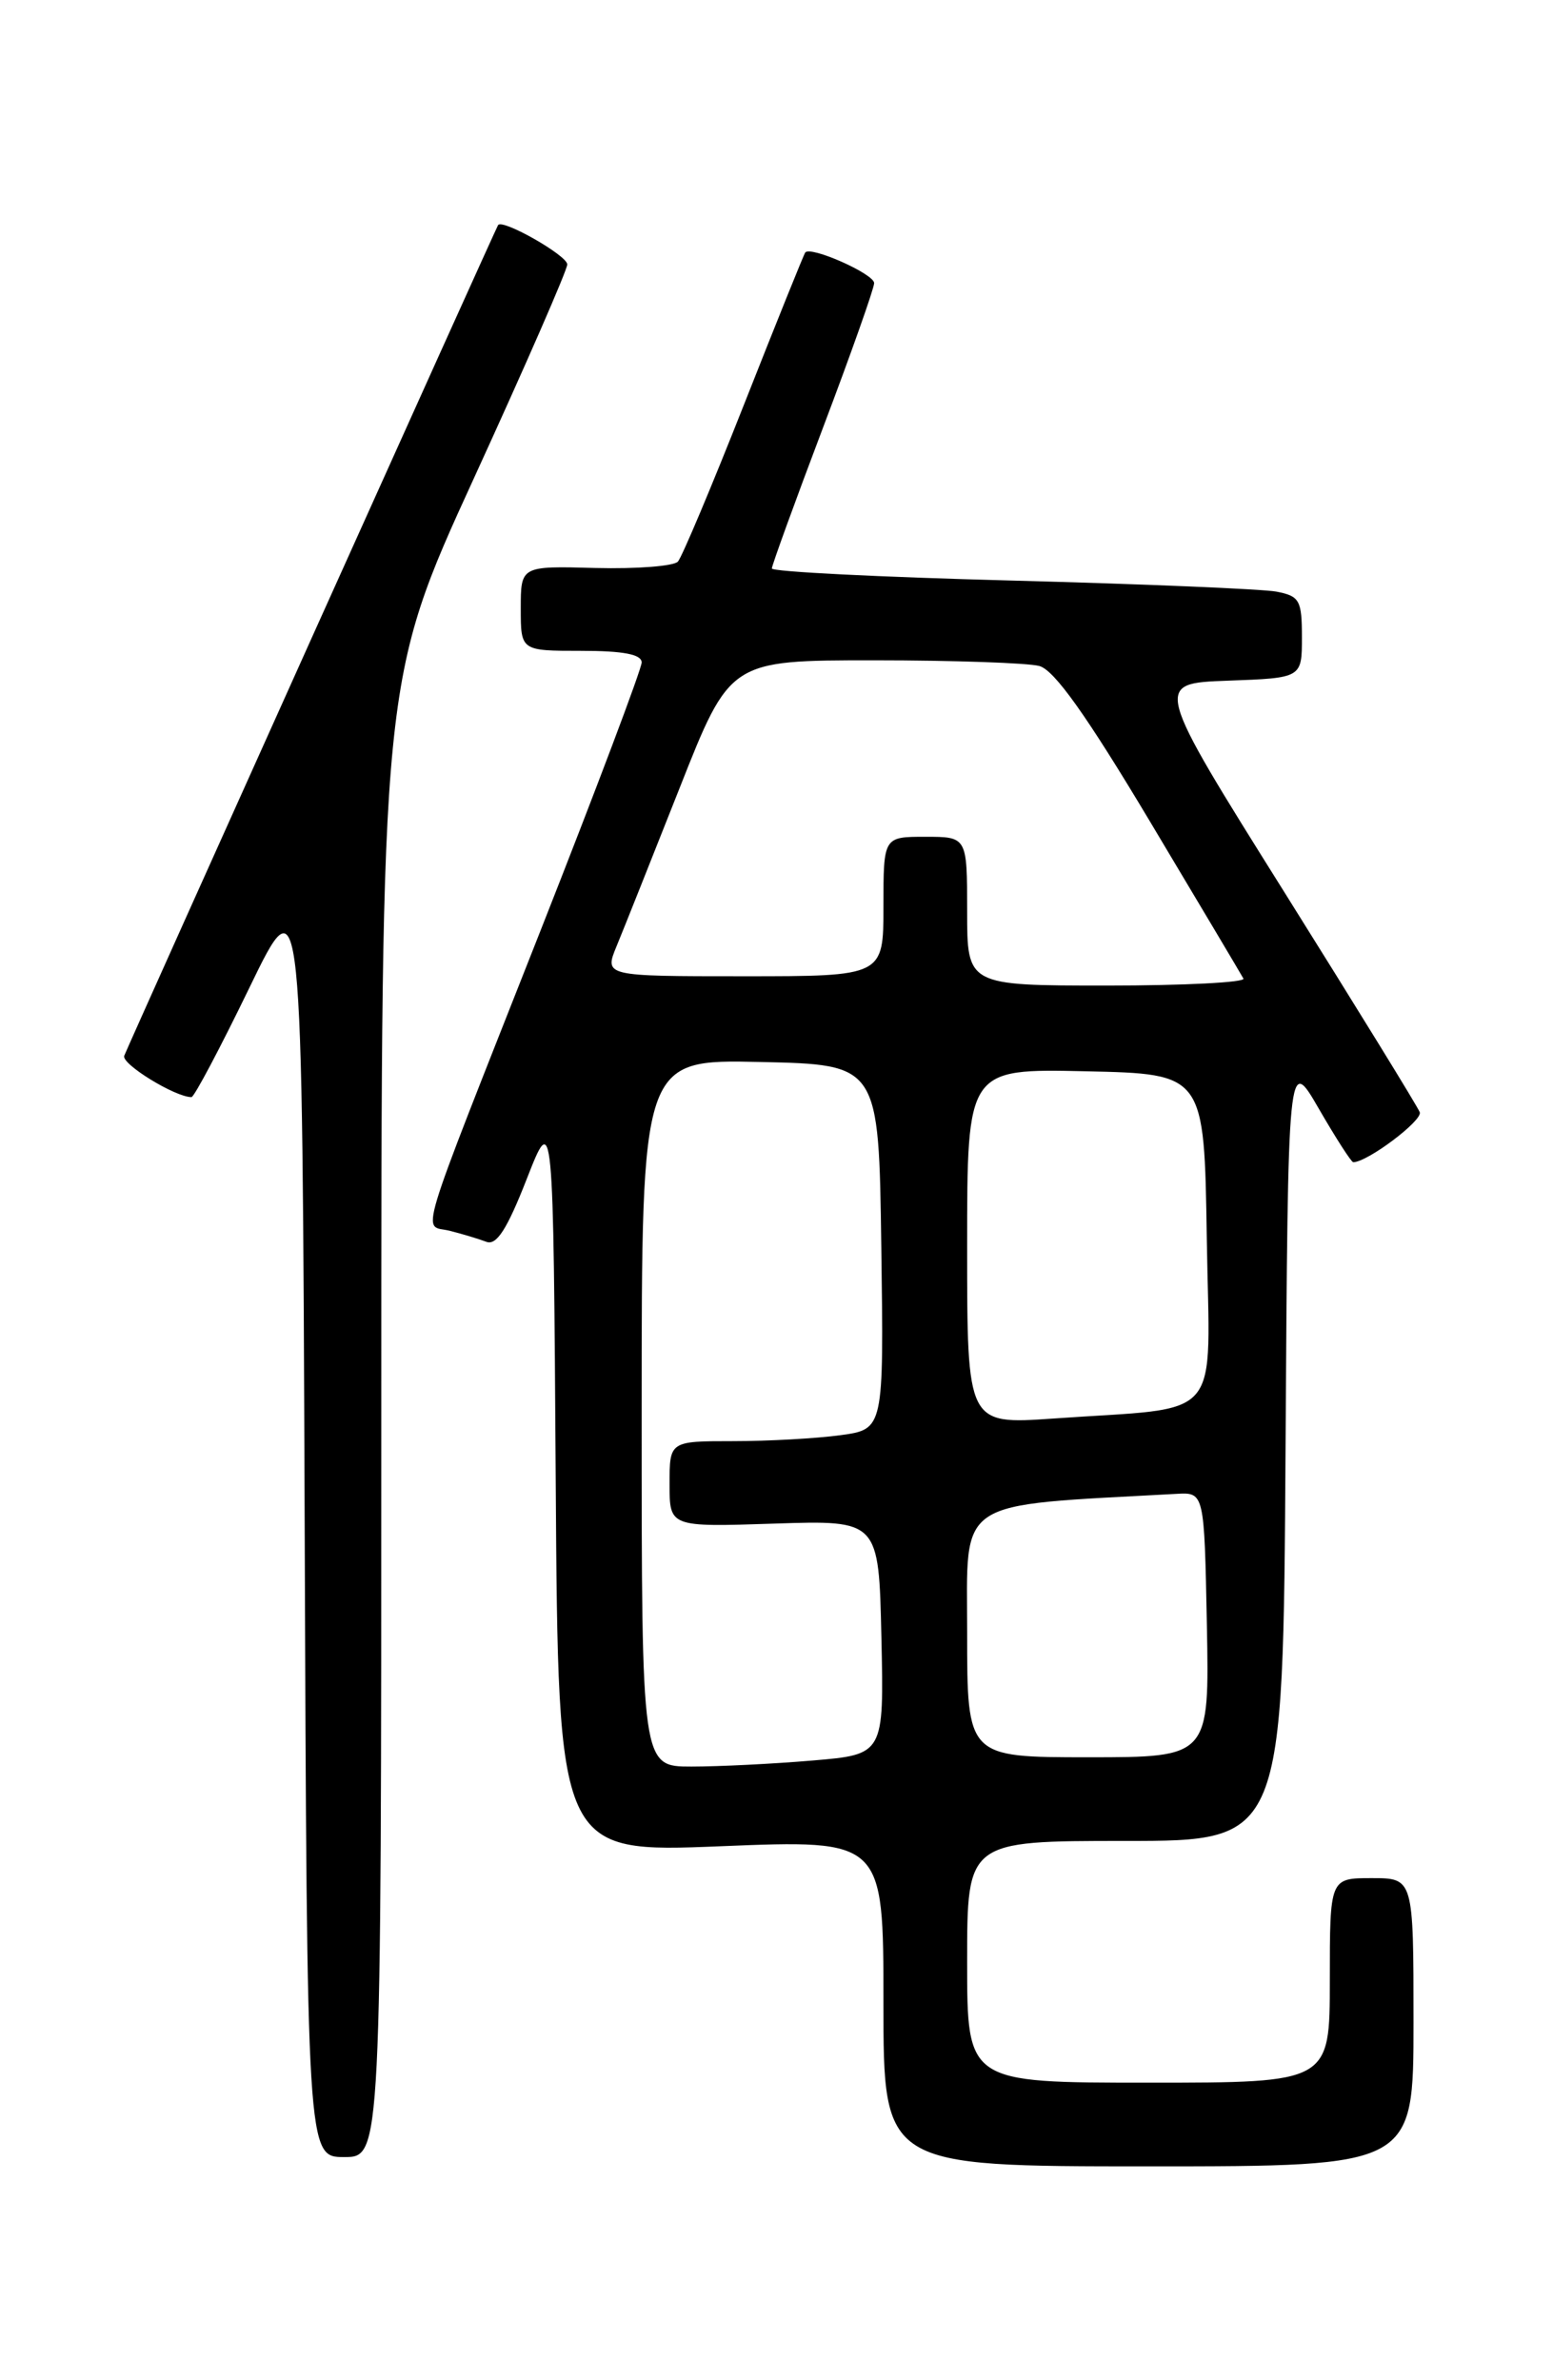 <?xml version="1.0" encoding="UTF-8" standalone="no"?>
<!DOCTYPE svg PUBLIC "-//W3C//DTD SVG 1.1//EN" "http://www.w3.org/Graphics/SVG/1.1/DTD/svg11.dtd" >
<svg xmlns="http://www.w3.org/2000/svg" xmlns:xlink="http://www.w3.org/1999/xlink" version="1.1" viewBox="0 0 167 256">
 <g >
 <path fill="currentColor"
d=" M 152.00 217.50 C 152.00 202.00 152.00 202.00 147.50 202.00 C 143.00 202.00 143.00 202.00 143.00 213.00 C 143.00 224.00 143.00 224.00 123.50 224.00 C 104.00 224.00 104.00 224.00 104.00 211.00 C 104.00 198.00 104.00 198.00 120.99 198.00 C 137.98 198.00 137.98 198.00 138.24 155.75 C 138.50 113.50 138.50 113.50 141.82 119.25 C 143.65 122.41 145.31 125.00 145.52 125.00 C 147.04 125.00 153.02 120.50 152.67 119.62 C 152.43 119.00 145.89 108.38 138.14 96.00 C 124.05 73.50 124.05 73.50 132.03 73.21 C 140.00 72.92 140.00 72.92 140.00 68.54 C 140.00 64.55 139.75 64.11 137.25 63.63 C 135.74 63.35 122.91 62.81 108.75 62.44 C 94.59 62.07 83.00 61.49 83.00 61.14 C 83.01 60.79 85.48 53.98 88.50 46.00 C 91.52 38.02 93.99 31.03 94.00 30.45 C 94.00 29.46 87.15 26.42 86.59 27.16 C 86.44 27.35 83.48 34.70 80.01 43.50 C 76.54 52.30 73.34 59.90 72.90 60.40 C 72.46 60.89 68.48 61.20 64.05 61.09 C 56.00 60.87 56.00 60.87 56.00 65.44 C 56.00 70.00 56.00 70.00 62.50 70.00 C 67.04 70.00 69.00 70.38 69.00 71.25 C 69.00 71.94 64.09 84.96 58.09 100.18 C 44.48 134.71 45.41 131.63 48.38 132.38 C 49.72 132.72 51.48 133.25 52.30 133.56 C 53.39 133.98 54.52 132.23 56.64 126.81 C 59.50 119.50 59.50 119.50 59.76 159.39 C 60.02 199.28 60.02 199.28 77.51 198.57 C 95.00 197.86 95.00 197.86 95.00 215.43 C 95.00 233.00 95.00 233.00 123.50 233.00 C 152.00 233.00 152.00 233.00 152.00 217.50 Z  M 41.00 152.59 C 41.00 73.18 41.00 73.18 51.00 51.35 C 56.50 39.34 61.00 29.04 61.00 28.44 C 61.00 27.48 54.03 23.51 53.56 24.21 C 53.32 24.55 13.97 112.01 13.36 113.55 C 13.01 114.42 18.83 118.00 20.59 118.00 C 20.88 118.00 23.68 112.71 26.81 106.25 C 32.50 94.50 32.50 94.50 32.76 163.25 C 33.01 232.00 33.01 232.00 37.01 232.00 C 41.00 232.00 41.00 232.00 41.00 152.59 Z  M 69.00 151.97 C 69.00 113.94 69.00 113.94 81.75 114.22 C 94.50 114.50 94.50 114.50 94.77 134.11 C 95.04 153.72 95.04 153.72 90.38 154.36 C 87.82 154.71 82.63 155.00 78.86 155.00 C 72.00 155.00 72.00 155.00 72.00 159.62 C 72.00 164.24 72.00 164.24 83.25 163.87 C 94.50 163.50 94.50 163.50 94.78 176.10 C 95.06 188.70 95.06 188.70 87.38 189.35 C 83.15 189.71 77.29 190.00 74.35 190.00 C 69.00 190.00 69.00 190.00 69.00 151.97 Z  M 104.00 175.59 C 104.00 160.98 102.47 161.99 126.50 160.67 C 129.50 160.50 129.50 160.50 129.78 174.75 C 130.05 189.00 130.05 189.00 117.03 189.00 C 104.00 189.00 104.00 189.00 104.00 175.59 Z  M 104.00 134.08 C 104.00 114.94 104.00 114.94 116.75 115.22 C 129.50 115.50 129.50 115.50 129.77 133.16 C 130.08 153.33 131.84 151.26 113.25 152.57 C 104.00 153.21 104.00 153.21 104.00 134.08 Z  M 104.00 98.00 C 104.00 90.00 104.00 90.00 99.50 90.00 C 95.00 90.00 95.00 90.00 95.00 97.50 C 95.00 105.00 95.00 105.00 79.99 105.00 C 64.97 105.00 64.97 105.00 66.31 101.75 C 67.05 99.96 70.09 92.32 73.08 84.76 C 78.50 71.02 78.50 71.02 94.00 71.02 C 102.53 71.02 110.52 71.30 111.76 71.63 C 113.37 72.06 116.82 76.91 123.67 88.37 C 128.97 97.24 133.49 104.84 133.71 105.25 C 133.94 105.66 127.34 106.00 119.06 106.00 C 104.00 106.00 104.00 106.00 104.00 98.00 Z "/>
</g>
</svg>